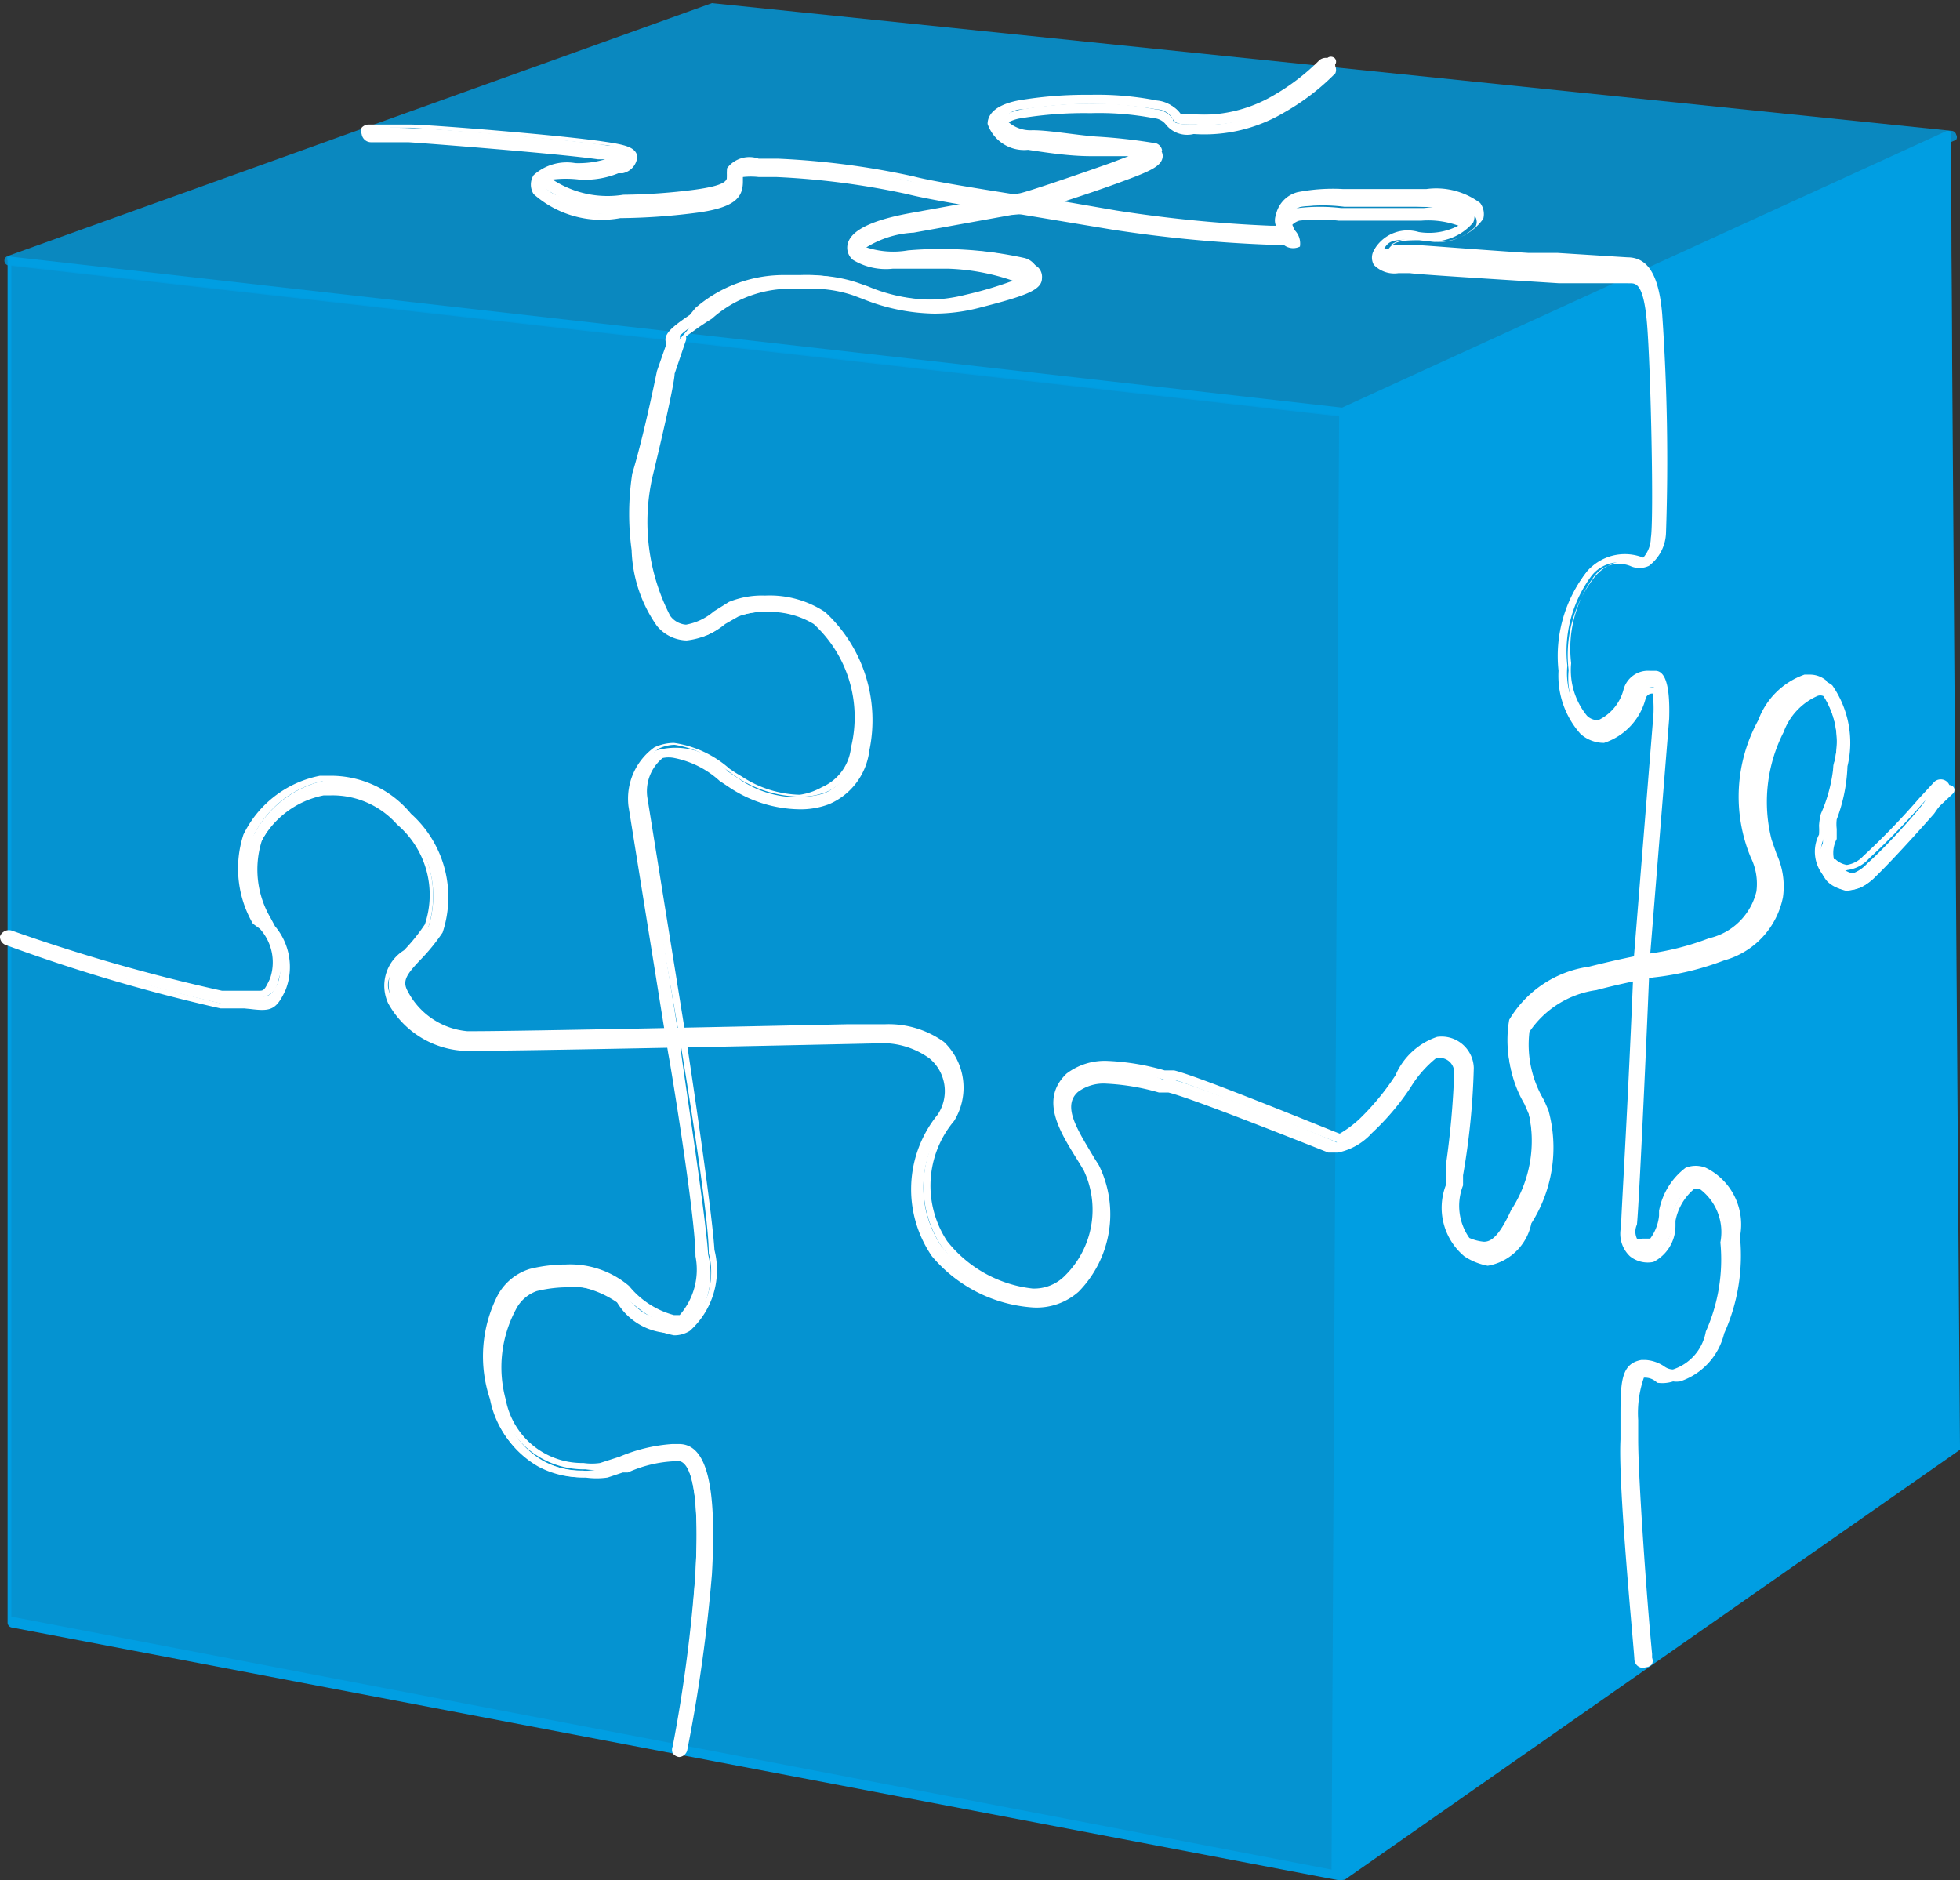 <svg id="Layer_1" data-name="Layer 1" xmlns="http://www.w3.org/2000/svg" viewBox="0 0 31 29.74"><rect x="0" y="0" width="31" height="29.74" fill="#333333" stroke="none"/><defs><style>.cls-1{opacity:0.8;}.cls-2,.cls-3{fill:#009ee2;}.cls-3{opacity:0.9;}.cls-4{fill:#fff;}</style></defs><title>addonlogo_mobile</title><g class="cls-1"><polygon class="cls-2" points="11.29 0.08 30.86 2.15 21.31 6.52 0.15 4.12 11.29 0.08"/><path class="cls-2" d="M22.31,6.73h0L1.14,4.33a0.08,0.08,0,0,1-.07-0.07,0.08,0.08,0,0,1,.05-0.08l11.14-4h0L31.87,2.2a0.08,0.08,0,0,1,.07.06,0.08,0.08,0,0,1,0,.08L22.34,6.72h0ZM1.48,4.21L22.29,6.57l9.28-4.25-19.27-2Z" transform="translate(-1 -0.13)"/></g><polygon class="cls-2" points="30.92 22.86 30.86 2.15 21.31 6.52 21.18 29.66 30.92 22.86"/><path class="cls-2" d="M22.18,29.87h0a0.08,0.08,0,0,1,0-.07L22.22,6.65a0.08,0.08,0,0,1,0-.07l9.55-4.37a0.08,0.08,0,0,1,.08,0,0.08,0.08,0,0,1,0,.06L32,23a0.07,0.07,0,0,1,0,.06l-9.73,6.8ZM22.39,6.7L22.27,29.64,31.84,23,31.78,2.4Z" transform="translate(-1 -0.13)"/><polygon class="cls-3" points="0.15 25.64 21.18 29.66 21.31 6.52 0.15 4.12 0.15 25.64"/><path class="cls-2" d="M22.18,29.87h0l-21-4a0.08,0.08,0,0,1-.06-0.08V4.25a0.08,0.08,0,0,1,0-.06,0.08,0.08,0,0,1,.06,0l21.16,2.4a0.08,0.08,0,0,1,.07.08L22.27,29.79a0.07,0.07,0,0,1,0,.06Zm-21-4.17,20.88,4,0.12-23-21-2.38V25.7Z" transform="translate(-1 -0.13)"/><path class="cls-4" d="M11.74,27.85h0a0.08,0.08,0,0,1-.06-0.09A25.25,25.25,0,0,0,12,25c0.08-1.48-.13-1.81-0.32-1.83a2.06,2.06,0,0,0-.84.18l-0.32.11a1.45,1.45,0,0,1-1-.13,1.53,1.53,0,0,1-.74-1c-0.3-1.19.16-1.88,0.59-2a1.67,1.67,0,0,1,1.51.25,0.89,0.89,0,0,0,.88.44,1.14,1.14,0,0,0,.29-1.08c0-.65-0.42-3.19-0.43-3.21L11,12.81A0.88,0.88,0,0,1,11.38,12a1.1,1.1,0,0,1,1.13.33l0.18,0.12a1.59,1.59,0,0,0,1.34.23,0.83,0.83,0,0,0,.5-0.68,2.11,2.11,0,0,0-.61-2,1.56,1.56,0,0,0-1.26-.12L12.43,10a0.67,0.67,0,0,1-1,0,3.4,3.4,0,0,1-.33-2.39C11.25,7.06,11.46,6,11.46,6l0.16-.46,0,0c0-.08,0-0.15.35-0.38L12.13,5a2.06,2.06,0,0,1,1.34-.51h0.27a2.24,2.24,0,0,1,.82.11l0.17,0.06a2.65,2.65,0,0,0,1.68.13,3.34,3.34,0,0,0,.85-0.29l-0.13-.07a5.65,5.65,0,0,0-1.76-.11,1.46,1.46,0,0,1-.84-0.11,0.18,0.18,0,0,1-.06-0.14c0-.21.33-0.37,1-0.49l1.72-.31s1-.31,1.46-0.48c0.18-.07.41-0.15,0.52-0.21-0.14,0-.49-0.05-0.85-0.09s-0.76-.06-1-0.1a0.57,0.57,0,0,1-.58-0.34c0-.1.07-0.23,0.43-0.3a6.61,6.61,0,0,1,2.18,0,0.44,0.44,0,0,1,.33.19s0,0,.24,0a2.27,2.27,0,0,0,1.31-.31,3.4,3.4,0,0,0,.76-0.58,0.09,0.09,0,0,1,.12,0,0.08,0.08,0,0,1,0,.11,3.62,3.62,0,0,1-.8.61,2.41,2.41,0,0,1-1.39.33c-0.27,0-.33,0-0.39-0.12a0.3,0.3,0,0,0-.23-0.12,6.52,6.52,0,0,0-2.11,0,0.34,0.34,0,0,0-.3.14,0.53,0.53,0,0,0,.44.19c0.26,0,.64.07,1,0.1a8.72,8.72,0,0,1,.91.1,0.14,0.14,0,0,1,.14.12,0.9,0.9,0,0,1-.68.38c-0.47.17-1.47,0.49-1.48,0.49l-1.73.31a1.07,1.07,0,0,0-.85.33,0,0,0,0,0,0,0,1.36,1.36,0,0,0,.72.07,6.15,6.15,0,0,1,1.84.12,0.29,0.29,0,0,1,.22.23c0,0.14-.21.22-1,0.42a2.81,2.81,0,0,1-1.78-.14L14.5,4.76a2.07,2.07,0,0,0-.77-0.11H13.46a1.87,1.87,0,0,0-1.23.48L12,5.25a2.15,2.15,0,0,0-.25.19,0.08,0.08,0,0,1,0,.06L11.62,6s-0.2,1.05-.35,1.63a3.27,3.27,0,0,0,.29,2.26c0.25,0.27.46,0.16,0.78-.06a2.18,2.18,0,0,1,.25-0.15A1.72,1.72,0,0,1,14,9.86,2.26,2.26,0,0,1,14.69,12a1,1,0,0,1-.6.8,1.77,1.77,0,0,1-1.49-.24l-0.18-.12a1,1,0,0,0-1-.32,0.75,0.75,0,0,0-.28.7l0.63,3.92c0,0.1.39,2.57,0.43,3.23a1.24,1.24,0,0,1-.36,1.22,1,1,0,0,1-1.08-.46,1.57,1.57,0,0,0-1.35-.21c-0.35.09-.75,0.72-0.47,1.8a1.35,1.35,0,0,0,.66.92,1.28,1.28,0,0,0,.91.12l0.31-.1A2.19,2.19,0,0,1,11.75,23c0.39,0,.53.66,0.46,2a24.65,24.65,0,0,1-.39,2.76A0.08,0.08,0,0,1,11.74,27.85Z" transform="translate(-1 -0.13)"/><path class="cls-4" d="M11.74,27.92h0a0.15,0.15,0,0,1-.1-0.06,0.14,0.14,0,0,1,0-.11h0v0A23.52,23.52,0,0,0,12,25c0.09-1.6-.17-1.75-0.26-1.76a2,2,0,0,0-.81.18l-0.08,0-0.24.08a1.22,1.22,0,0,1-.35,0,1.53,1.53,0,0,1-1.51-1.24,2.12,2.12,0,0,1,.12-1.64,0.87,0.87,0,0,1,.51-0.42,2.39,2.39,0,0,1,.57-0.07,1.44,1.44,0,0,1,1,.34,1.37,1.37,0,0,0,.71.46l0.09,0A1.09,1.09,0,0,0,12,20c0-.64-0.41-3.12-0.43-3.2l-0.63-3.92a1,1,0,0,1,.41-0.93,0.74,0.74,0,0,1,.31-0.07,1.69,1.69,0,0,1,.88.41l0.09,0.06,0.1,0.06a1.73,1.73,0,0,0,.92.29A1,1,0,0,0,14,12.58a0.77,0.77,0,0,0,.46-0.63A2,2,0,0,0,13.87,10a1.34,1.34,0,0,0-.76-0.19,1.06,1.06,0,0,0-.43.07L12.47,10a1.15,1.15,0,0,1-.61.26,0.63,0.63,0,0,1-.47-0.23,2.2,2.2,0,0,1-.4-1.2A4.2,4.2,0,0,1,11,7.62C11.19,7,11.39,6,11.39,6h0l0.15-.43h0c-0.06-.14.06-0.25,0.37-0.46L12,5l0,0a2.13,2.13,0,0,1,1.38-.52h0.28a2.28,2.28,0,0,1,.83.12l0.17,0.06a2.89,2.89,0,0,0,1,.21,2.51,2.51,0,0,0,.62-0.08,5.9,5.9,0,0,0,.74-0.22l0,0A3.46,3.46,0,0,0,16,4.38l-0.59,0H15.12a1,1,0,0,1-.63-0.14,0.25,0.25,0,0,1-.09-0.19c0-.25.34-0.43,1-0.55l1.71-.31c0.07,0,1-.32,1.45-0.48h0l0.29-.11-0.51,0H18.26c-0.36,0-.73-0.06-1-0.1a0.61,0.61,0,0,1-.64-0.41c0-.12.08-0.29,0.48-0.37a6.35,6.35,0,0,1,1.14-.09,4.92,4.92,0,0,1,1.06.09,0.5,0.5,0,0,1,.37.22h0.19a2.22,2.22,0,0,0,1.28-.3,3.44,3.44,0,0,0,.73-0.56h0a0.16,0.16,0,0,1,.2,0,0.14,0.14,0,0,1,.05.1,0.14,0.14,0,0,1,0,.11,3.68,3.68,0,0,1-.81.62,2.47,2.47,0,0,1-1.43.34,0.43,0.43,0,0,1-.44-0.15A0.26,0.26,0,0,0,19.25,2a4.59,4.59,0,0,0-1-.08,6.17,6.17,0,0,0-1.1.08,0.64,0.64,0,0,0-.23.08,0.78,0.78,0,0,0,.37.13c0.25,0,.6.06,1,0.1h0.07a7.52,7.52,0,0,1,.85.1,0.2,0.2,0,0,1,.18.18c0,0.17-.2.25-0.72,0.44s-1.07.36-1.45,0.48h0L17,3.53l-1.55.28a1.56,1.56,0,0,0-.79.26,1.14,1.14,0,0,0,.42.05h0.25L16,4.1a3.38,3.38,0,0,1,1.24.15,0.72,0.72,0,0,1,.18.11l0,0,0,0a0.21,0.21,0,0,1,.06.17c0,0.19-.26.28-1,0.47a2.85,2.85,0,0,1-.7.09,3.14,3.14,0,0,1-1.13-.23l-0.16-.06a2,2,0,0,0-.75-0.1H13.39a1.85,1.85,0,0,0-1.13.47l-0.08.05-0.12.08-0.21.15a0.14,0.14,0,0,1,0,.06l-0.18.53c0,0.15-.23,1.14-0.35,1.63a3.24,3.24,0,0,0,.28,2.2,0.34,0.34,0,0,0,.25.14,0.92,0.92,0,0,0,.44-0.21h0l0.24-.15a1.38,1.38,0,0,1,.57-0.1,1.59,1.59,0,0,1,.95.26A2.33,2.33,0,0,1,14.75,12a1.06,1.06,0,0,1-.64.85,1.26,1.26,0,0,1-.47.08,2.05,2.05,0,0,1-1.08-.33l-0.09-.06-0.09-.06a1.49,1.49,0,0,0-.71-0.36,0.44,0.44,0,0,0-.19,0,0.68,0.68,0,0,0-.24.63l0.63,3.92s0.39,2.56.43,3.23a1.29,1.29,0,0,1-.39,1.28,0.46,0.46,0,0,1-.25.07,1.59,1.59,0,0,1-.91-0.54A1.1,1.1,0,0,0,10,20.49a2.14,2.14,0,0,0-.51.06,0.59,0.59,0,0,0-.33.29A1.94,1.94,0,0,0,9,22.27a1.23,1.23,0,0,0,1.23,1,0.91,0.91,0,0,0,.26,0l0.31-.1h0a2.58,2.58,0,0,1,.83-0.2h0.11c0.44,0,.6.66,0.52,2.06a24.94,24.94,0,0,1-.39,2.78A0.14,0.14,0,0,1,11.74,27.92Zm-0.09-4.8h0.09c0.32,0,.44.66,0.38,1.9a23.63,23.63,0,0,1-.38,2.71v0a0,0,0,0,0,0,0h0A24.84,24.84,0,0,0,12.15,25c0.07-1.28-.06-1.89-0.4-1.92H11.65a2.49,2.49,0,0,0-.78.19h0l-0.31.1a1,1,0,0,1-.3,0A1.37,1.37,0,0,1,8.9,22.31,2,2,0,0,1,9,20.77a0.71,0.71,0,0,1,.41-0.35A2.27,2.27,0,0,1,10,20.36a1.23,1.23,0,0,1,.88.3,1.53,1.53,0,0,0,.82.5,0.33,0.33,0,0,0,.18-0.05,1.19,1.19,0,0,0,.33-1.16c0-.67-0.43-3.2-0.43-3.22L11.1,12.81h0A0.79,0.79,0,0,1,11.42,12,0.57,0.57,0,0,1,11.66,12a1.54,1.54,0,0,1,.79.38l0.09,0.06,0.09,0.06a1.91,1.91,0,0,0,1,.31,1.14,1.14,0,0,0,.42-0.07A0.93,0.93,0,0,0,14.62,12,2.19,2.19,0,0,0,14,9.91a1.44,1.44,0,0,0-.86-0.23,1.27,1.27,0,0,0-.51.09l-0.23.14h0a1,1,0,0,1-.51.23A0.47,0.47,0,0,1,11.51,10a2.14,2.14,0,0,1-.36-1.1,4,4,0,0,1,.05-1.22c0.14-.56.33-1.54,0.35-1.62h0l0.18-.54h0l0,0,0,0L12,5.2l0.12-.08,0.08-.05a1.93,1.93,0,0,1,1.27-.49h0.27a2.13,2.13,0,0,1,.79.11l0.17,0.06A3,3,0,0,0,15.77,5a2.69,2.69,0,0,0,.66-0.09,1.47,1.47,0,0,0,.92-0.36,0.07,0.07,0,0,0,0,0l0,0.06a2,2,0,0,1-.89.32,2.65,2.65,0,0,1-.66.09,3,3,0,0,1-1.07-.22l-0.17-.06a2.17,2.17,0,0,0-.79-0.11H13.41a2,2,0,0,0-1.24.5l0,0L12,5.18a0.5,0.5,0,0,0-.32.3h0l0,0,0,0L11.52,6c0,0.08-.21,1.07-0.35,1.63A3.39,3.39,0,0,0,11.49,10a0.5,0.5,0,0,0,.37.19,1.05,1.05,0,0,0,.54-0.24l0.24-.15a1.2,1.2,0,0,1,.49-0.09,1.45,1.45,0,0,1,.84.22,2.18,2.18,0,0,1,.63,2,0.89,0.89,0,0,1-.54.73,1.11,1.11,0,0,1-.41.07,1.87,1.87,0,0,1-1-.31l-0.1-.07-0.08-.06h0a1.59,1.59,0,0,0-.8-0.38,0.61,0.61,0,0,0-.25.06,0.83,0.83,0,0,0-.34.79l0.63,3.92s0.39,2.57.43,3.22a1.19,1.19,0,0,1-.32,1.14c-0.2.13-.5,0-1-0.45a1.32,1.32,0,0,0-.91-0.31,2.26,2.26,0,0,0-.54.07,0.76,0.76,0,0,0-.43.36,2,2,0,0,0-.11,1.54,1.4,1.4,0,0,0,1.39,1.14,1.08,1.08,0,0,0,.31,0l0.23-.08,0.08,0A2.43,2.43,0,0,1,11.65,23.11ZM16,4.25a3.69,3.69,0,0,1,1.2.13l0.1,0.06h0l-0.11-.06A3.35,3.35,0,0,0,16,4.23l-0.62,0H15.12a1,1,0,0,1-.52-0.1,0.1,0.1,0,0,1,0-.07,1.06,1.06,0,0,1,.91-0.4L17,3.4l0.18,0h0C17.6,3.24,18.29,3,18.66,2.88a1.73,1.73,0,0,0,.63-0.3l-0.12.06c-0.11.06-.34,0.14-0.52,0.21h0C18.19,3,17.2,3.34,17.19,3.34h0l-1.72.31c-0.81.14-.93,0.33-0.93,0.42a0.11,0.11,0,0,0,0,.09,0.94,0.94,0,0,0,.54.11h0.25Zm2.3-2.51a6.21,6.21,0,0,0-1.12.09,0.38,0.38,0,0,0-.38.23,0.55,0.55,0,0,0,.52.28c0.25,0,.62.07,1,0.1h0.14c0.33,0,.62.05,0.75,0.08l0.13,0-0.08,0a7.82,7.82,0,0,0-.83-0.09H18.31c-0.41,0-.77-0.06-1-0.1a0.52,0.52,0,0,1-.5-0.26s0-.14.35-0.21a6.31,6.31,0,0,1,1.12-.09,4.72,4.72,0,0,1,1,.09,0.36,0.36,0,0,1,.27.15c0,0.06.06,0.09,0.33,0.09a2.36,2.36,0,0,0,1.36-.32A3.53,3.53,0,0,0,22,1.16h0a0,0,0,0,0,0,0h0a3.4,3.4,0,0,1-.77.59,2.33,2.33,0,0,1-1.34.32c-0.21,0-.27,0-0.3-0.08a0.38,0.38,0,0,0-.29-0.16A4.8,4.8,0,0,0,18.26,1.74Z" transform="translate(-1 -0.13)"/><path class="cls-4" d="M17.34,20.75h0a2.23,2.23,0,0,1-1.52-.83,1.8,1.8,0,0,1,.1-2.16,0.74,0.74,0,0,0-.13-1A1.31,1.31,0,0,0,15,16.57c-0.25,0-6.23.14-6.67,0.12a1.4,1.4,0,0,1-1.13-.74,0.6,0.6,0,0,1,.24-0.76,3,3,0,0,0,.34-0.41,1.62,1.62,0,0,0-.44-1.66,1.44,1.44,0,0,0-1.2-.48,1.49,1.49,0,0,0-1,.79,1.51,1.51,0,0,0,.14,1.22l0.07,0.13a1,1,0,0,1,.17,1c-0.16.35-.25,0.35-0.63,0.3L4.49,16a27.43,27.43,0,0,1-3.37-1,0.08,0.08,0,0,1,0-.1,0.08,0.08,0,0,1,.1,0,28.12,28.12,0,0,0,3.33,1l0.38,0c0.34,0,.34,0,0.46-0.21a0.85,0.85,0,0,0-.17-0.85l-0.08-.14A1.67,1.67,0,0,1,5,13.36a1.66,1.66,0,0,1,1.16-.89A1.61,1.61,0,0,1,7.45,13a1.71,1.71,0,0,1,.46,1.84,3.19,3.19,0,0,1-.35.44c-0.23.25-.34,0.38-0.22,0.59a1.24,1.24,0,0,0,1,.66c0.44,0,6.6-.12,6.66-0.12a1.47,1.47,0,0,1,.88.26A0.9,0.9,0,0,1,16,17.84a1.65,1.65,0,0,0-.11,2,2.09,2.09,0,0,0,1.4.77,0.75,0.75,0,0,0,.59-0.23,1.53,1.53,0,0,0,.29-1.74l-0.06-.1c-0.3-.47-0.63-1-0.22-1.34a1.79,1.79,0,0,1,1.49,0l0.15,0c0.41,0.1,2.52.94,2.61,1l0,0a1.36,1.36,0,0,0,.36-0.25,4.05,4.05,0,0,0,.59-0.7,1.1,1.1,0,0,1,.6-0.58h0a0.44,0.44,0,0,1,.51.43,13.72,13.72,0,0,1-.17,1.69l0,0.16a0.86,0.86,0,0,0,.14.9h0c0.27,0.1.45,0.16,0.74-.48a2.06,2.06,0,0,0,.27-1.62l-0.07-.16a1.86,1.86,0,0,1-.23-1.24,1.7,1.7,0,0,1,1.22-.8c0.49-.13.92-0.21,0.93-0.21a4.32,4.32,0,0,0,1.07-.25,1.09,1.09,0,0,0,.79-0.79,1,1,0,0,0-.09-0.57c0-.08-0.07-0.17-0.1-0.27A2.65,2.65,0,0,1,29,11.58a1.15,1.15,0,0,1,.69-0.68,0.34,0.34,0,0,1,.29.07,1.59,1.59,0,0,1,.24,1.28,2.62,2.62,0,0,1-.17.84,0.63,0.63,0,0,0,0,.15l0,0.16a0.47,0.47,0,0,0,0,.44l0.05,0c0.16,0.11.25,0.18,0.52-.06s0.91-.94.91-0.95l0.24-.26a0.09,0.09,0,0,1,.12,0,0.08,0.08,0,0,1,0,.11L31.55,13s-0.57.65-.92,1a0.48,0.48,0,0,1-.73.07l0,0a0.54,0.54,0,0,1-.07-0.6,1.05,1.05,0,0,0,0-.14A0.93,0.93,0,0,1,29.87,13,2.48,2.48,0,0,0,30,12.23a1.36,1.36,0,0,0-.19-1.15,0.18,0.18,0,0,0-.16,0,1,1,0,0,0-.57.6,2.49,2.49,0,0,0-.2,1.75L29,13.66a1.15,1.15,0,0,1,.1.65,1.24,1.24,0,0,1-.89.91,4.42,4.42,0,0,1-1.11.26h0s-0.43.08-.91,0.2a1.57,1.57,0,0,0-1.11.7,1.75,1.75,0,0,0,.23,1.13l0.07,0.16a2.17,2.17,0,0,1-.27,1.74c-0.32.72-.6,0.69-0.95,0.56h0a0.93,0.93,0,0,1-.25-1.06l0-.16a15.83,15.83,0,0,0,.17-1.65,0.29,0.29,0,0,0-.35-0.29h0a1.39,1.39,0,0,0-.47.51,4.1,4.1,0,0,1-.61.73,0.63,0.63,0,0,1-.55.28l-0.05,0c-0.28-.11-2.18-0.87-2.55-1l-0.15,0a1.68,1.68,0,0,0-1.34,0c-0.31.27,0,.69,0.25,1.15l0.06,0.1A1.68,1.68,0,0,1,18,20.46,0.91,0.91,0,0,1,17.34,20.75Z" transform="translate(-1 -0.13)"/><path class="cls-4" d="M17.34,20.81h0A2.29,2.29,0,0,1,15.74,20a1.87,1.87,0,0,1,.09-2.24,0.67,0.67,0,0,0-.13-0.89A1.27,1.27,0,0,0,15,16.63s-5.38.12-6.5,0.12H8.32A1.46,1.46,0,0,1,7.14,16a0.66,0.66,0,0,1,.25-0.84,2.92,2.92,0,0,0,.33-0.41,1.46,1.46,0,0,0-.44-1.58,1.36,1.36,0,0,0-1.05-.46H6.12a1.44,1.44,0,0,0-1,.75,1.45,1.45,0,0,0,.14,1.17l0,0.09,0,0a1.06,1.06,0,0,1,.18,1,0.46,0.46,0,0,1-.44.36l-0.26,0H4.78l-0.29,0a27.21,27.21,0,0,1-3.39-1A0.14,0.14,0,0,1,1,14.94a0.15,0.15,0,0,1,.19-0.09,28.18,28.18,0,0,0,3.32.95l0.36,0h0l0.22,0c0.08,0,.09,0,0.18-0.19a0.79,0.79,0,0,0-.16-0.79l0,0L5,14.74a1.74,1.74,0,0,1-.15-1.41,1.71,1.71,0,0,1,1.21-.93H6.22A1.64,1.64,0,0,1,7.5,13,1.77,1.77,0,0,1,8,14.88a3.07,3.07,0,0,1-.34.42l0,0c-0.24.25-.3,0.35-0.21,0.51a1.18,1.18,0,0,0,.94.63H8.47c0.81,0,4.54-.08,5.94-0.11H15a1.5,1.5,0,0,1,.93.28,1,1,0,0,1,.16,1.25,1.59,1.59,0,0,0-.11,1.9,2,2,0,0,0,1.35.75h0a0.68,0.68,0,0,0,.52-0.21,1.46,1.46,0,0,0,.29-1.66l-0.06-.1c-0.29-.47-0.66-1-0.21-1.43a1,1,0,0,1,.65-0.2,3.8,3.8,0,0,1,.9.15h0l0.15,0c0.42,0.1,2.6,1,2.62,1h0a1.72,1.72,0,0,0,.31-0.23,4,4,0,0,0,.57-0.69,1.1,1.1,0,0,1,.66-0.61,0.51,0.51,0,0,1,.58.49,11.49,11.49,0,0,1-.17,1.7l0,0.16a0.88,0.88,0,0,0,.1.83h0a0.74,0.74,0,0,0,.23.06c0.1,0,.23-0.06.43-0.5a2,2,0,0,0,.27-1.57l-0.07-.17a1.88,1.88,0,0,1-.23-1.27,1.75,1.75,0,0,1,1.26-.84c0.28-.07.58-0.14,0.9-0.2h0a4.27,4.27,0,0,0,1-.25,1,1,0,0,0,.75-0.74,0.94,0.94,0,0,0-.09-0.54v0a2.51,2.51,0,0,1,.12-2.17,1.2,1.2,0,0,1,.73-0.72h0.09a0.4,0.4,0,0,1,.25.09,1.71,1.71,0,0,1,.27,1.33,2.68,2.68,0,0,1-.17.85v0a0.5,0.5,0,0,0,0,.12l0,0.16a0.54,0.54,0,0,0,0,.37l0.05,0a0.34,0.34,0,0,0,.18.09,0.45,0.45,0,0,0,.26-0.14,11.48,11.48,0,0,0,.88-0.91l0,0h0l0.24-.26a0.15,0.15,0,0,1,.21,0,0.14,0.14,0,0,1,0,.2L31.59,13s-0.57.65-.93,1a0.72,0.72,0,0,1-.46.22A0.6,0.6,0,0,1,29.86,14l0,0a0.59,0.59,0,0,1-.09-0.67,1,1,0,0,0,0-.14A1,1,0,0,1,29.8,13,2.43,2.43,0,0,0,30,12.23a1.33,1.33,0,0,0-.16-1.09,0.12,0.12,0,0,0-.1,0,1,1,0,0,0-.53.57,2.43,2.43,0,0,0-.19,1.7l0.08,0.23v0a1.22,1.22,0,0,1,.1.68,1.3,1.3,0,0,1-.93,1,4.5,4.5,0,0,1-1.12.27s-0.45.08-.9,0.2a1.53,1.53,0,0,0-1.06.66,1.71,1.71,0,0,0,.23,1.08l0.07,0.16a2.23,2.23,0,0,1-.27,1.79,0.85,0.85,0,0,1-.69.67A1,1,0,0,1,24.16,20h0a1,1,0,0,1-.29-1.13l0-.32A13.7,13.7,0,0,0,24,17.1a0.23,0.23,0,0,0-.29-0.23,1.79,1.79,0,0,0-.4.46l0,0a4,4,0,0,1-.61.72,1,1,0,0,1-.54.31l-0.08,0-0.07,0c-0.53-.21-2.19-0.87-2.53-0.95l-0.06,0-0.09,0a3.6,3.6,0,0,0-.83-0.14,0.68,0.68,0,0,0-.45.13c-0.26.23,0,.61,0.26,1.05l0.07,0.11a1.75,1.75,0,0,1-.32,2A1,1,0,0,1,17.34,20.81ZM15,16.5a1.42,1.42,0,0,1,.81.23,0.81,0.81,0,0,1,.14,1.06,1.74,1.74,0,0,0-.1,2.08,2.16,2.16,0,0,0,1.47.81h0A0.85,0.85,0,0,0,18,20.42a1.61,1.61,0,0,0,.3-1.85l-0.07-.11C17.93,18,17.63,17.54,18,17.24a0.79,0.79,0,0,1,.54-0.16,3.71,3.71,0,0,1,.87.15l0.09,0,0.06,0c0.35,0.08,2,.76,2.56,1h0v0l0,0A0.77,0.77,0,0,0,22.63,18a4,4,0,0,0,.59-0.7l0,0a1.09,1.09,0,0,1,.51-0.52,0.35,0.35,0,0,1,.42.35A12.41,12.41,0,0,1,24,18.6l0,0.32a0.89,0.89,0,0,0,.2,1h0a0.93,0.93,0,0,0,.29.07,0.71,0.71,0,0,0,.57-0.6,2.13,2.13,0,0,0,.27-1.68l-0.07-.16A1.79,1.79,0,0,1,25,16.37a1.63,1.63,0,0,1,1.15-.74c0.47-.12.91-0.2,0.91-0.2h0a4.34,4.34,0,0,0,1.09-.26A1.18,1.18,0,0,0,29,14.3a1.07,1.07,0,0,0-.09-0.61v0l-0.09-.24a2.57,2.57,0,0,1,.2-1.8A1.08,1.08,0,0,1,29.67,11a0.25,0.25,0,0,1,.21,0,1.41,1.41,0,0,1,.21,1.2,2.54,2.54,0,0,1-.16.81h0a0.88,0.88,0,0,0-.05.17,1.09,1.09,0,0,1,0,.15,0.48,0.48,0,0,0,0,.53l0,0a0.48,0.48,0,0,0,.28.12,0.6,0.6,0,0,0,.37-0.19c0.35-.31.91-0.95,0.92-1l0.25-.26h0l-0.25.26,0,0a11.61,11.61,0,0,1-.89.92,0.55,0.55,0,0,1-.34.18A0.45,0.45,0,0,1,30,13.91l-0.05,0a0.49,0.49,0,0,1,0-.51l0-.15a0.57,0.57,0,0,1,0-.14v0a2.56,2.56,0,0,0,.16-0.81A1.57,1.57,0,0,0,29.9,11,0.28,0.28,0,0,0,29.67,11a1.09,1.09,0,0,0-.64.65,2.58,2.58,0,0,0-.2,1.81c0,0.09.06,0.18,0.09,0.25v0a1.07,1.07,0,0,1,.1.61,1.15,1.15,0,0,1-.83.84,4.39,4.39,0,0,1-1.08.26h0c-0.32.06-.62,0.13-0.89,0.2a1.7,1.7,0,0,0-1.17.76,1.8,1.8,0,0,0,.23,1.18l0.07,0.17A2.11,2.11,0,0,1,25,19.38a0.72,0.72,0,0,1-.55.58,0.83,0.83,0,0,1-.27-0.07h0a0.86,0.86,0,0,1-.19-1l0-.16a11.86,11.86,0,0,0,.17-1.67,0.38,0.38,0,0,0-.45-0.37,1.14,1.14,0,0,0-.55.55,4.13,4.13,0,0,1-.6.71,1.53,1.53,0,0,1-.38.26h0l0,0h0c-0.2-.08-2.21-0.88-2.6-1l-0.15,0h0a3.71,3.71,0,0,0-.87-0.14,0.83,0.83,0,0,0-.56.17c-0.36.31-.06,0.79,0.23,1.25l0.07,0.11a1.6,1.6,0,0,1-.3,1.82,0.81,0.81,0,0,1-.64.25,2.15,2.15,0,0,1-1.45-.8A1.72,1.72,0,0,1,16,17.8a0.83,0.83,0,0,0-.14-1.08A1.35,1.35,0,0,0,15,16.48H14.41c-1.4,0-5.13.11-5.94,0.11H8.33a1.31,1.31,0,0,1-1.05-.7c-0.15-.26,0-0.43.23-0.66l0,0a3,3,0,0,0,.32-0.4A1.65,1.65,0,0,0,7.4,13a1.5,1.5,0,0,0-1.18-.52H6.12a1.61,1.61,0,0,0-1.1.85,1.6,1.6,0,0,0,.15,1.29l0.06,0.11,0,0a0.91,0.91,0,0,1,.17.91,0.31,0.31,0,0,1-.3.27L4.88,16h0l-0.36,0a27.68,27.68,0,0,1-3.35-1h0a0,0,0,0,0,0,0h0A28,28,0,0,0,4.5,16l0.3,0H4.87l0.24,0c0.14,0,.2,0,0.32-0.28a0.93,0.93,0,0,0-.17-0.93l0,0-0.05-.09A1.58,1.58,0,0,1,5,13.39a1.54,1.54,0,0,1,1.07-.83h0.1a1.49,1.49,0,0,1,1.15.51,1.68,1.68,0,0,1,.45,1.74,3,3,0,0,1-.34.42c-0.25.27-.38,0.43-0.23,0.68a1.33,1.33,0,0,0,1.08.71H8.5C9.61,16.62,14.94,16.5,15,16.5Z" transform="translate(-1 -0.13)"/><path class="cls-4" d="M27,26.44a0.08,0.08,0,0,1-.08-0.07c0-.11-0.26-2.72-0.22-3.47,0-.11,0-0.21,0-0.31,0-.58,0-0.84.27-0.89a0.47,0.47,0,0,1,.32.08,0.26,0.26,0,0,0,.19.06,0.83,0.83,0,0,0,.56-0.63,2.85,2.85,0,0,0,.24-1.44,0.88,0.88,0,0,0-.37-0.9,0.2,0.2,0,0,0-.15,0,0.93,0.93,0,0,0-.32.54l0,0.08a0.59,0.59,0,0,1-.3.52A0.38,0.38,0,0,1,26.82,20a0.43,0.43,0,0,1-.12-0.41c0-.36.2-4.1,0.2-4.14l0.31-3.85A1.52,1.52,0,0,0,27.16,11a0.19,0.19,0,0,0-.22.12,0.9,0.9,0,0,1-.6.66A0.48,0.48,0,0,1,26,11.69a1.32,1.32,0,0,1-.32-1,2.1,2.1,0,0,1,.43-1.53A0.72,0.72,0,0,1,26.92,9,0.11,0.11,0,0,0,27,9a0.66,0.66,0,0,0,.15-0.36c0.06-.28,0-2.68-0.06-3.4s-0.25-.69-0.36-0.7l-1.1-.07c-1.22-.07-2.23-0.14-2.36-0.16l-0.17,0a0.41,0.41,0,0,1-.34-0.1,0.16,0.16,0,0,1,0-.17,0.61,0.61,0,0,1,.68-0.24,1,1,0,0,0,.71-0.15,0.08,0.08,0,0,0,0-.07A1.49,1.49,0,0,0,23.5,3.4a11.3,11.3,0,0,0-2,0,0.27,0.27,0,0,0-.19.17s0,0,0,0a0.26,0.26,0,0,1,.16.26,0.21,0.21,0,0,1-.25.1h-0.2a21.53,21.53,0,0,1-2.47-.24l-1.44-.24c-0.76-.12-1.48-0.24-1.78-0.32a11.92,11.92,0,0,0-2.15-.27H13c-0.25,0-.3,0-0.31.07a0.41,0.41,0,0,0,0,.07c0,0.19-.06.35-0.71,0.43S9.8,3.67,9.5,3.17a0.22,0.22,0,0,1,0-.23,0.78,0.78,0,0,1,.62-0.15,1.4,1.4,0,0,0,.51-0.07l0.13-.08,0.07,0-0.29-.06c-0.64-.1-2.73-0.25-3-0.27a5.19,5.19,0,0,0-.59,0,0.08,0.08,0,0,1-.09-0.07,0.08,0.08,0,0,1,.07-0.08,5.37,5.37,0,0,1,.62,0c0.31,0,2.4.17,3.05,0.27C10.89,2.45,11,2.49,11,2.57s-0.07.13-.19,0.2l-0.12.07a1.37,1.37,0,0,1-.59.09A1,1,0,0,0,9.62,3a0.1,0.1,0,0,0,0,.08c0.19,0.31,1.3.32,2.31,0.19,0.56-.07.57-0.18,0.57-0.28a0.45,0.45,0,0,1,0-.1c0-.18.22-0.18,0.46-0.19h0.22A11.9,11.9,0,0,1,15.42,3c0.3,0.08,1,.2,1.77.32l1.45,0.24a21.17,21.17,0,0,0,2.44.24h0.27l-0.07-.07a0.16,0.16,0,0,1-.08-0.16,0.41,0.41,0,0,1,.3-0.3,11.4,11.4,0,0,1,2,0,1.16,1.16,0,0,1,.8.19,0.23,0.23,0,0,1,0,.19,0.85,0.85,0,0,1-.87.27c-0.37,0-.46,0-0.54.15v0l0.2,0,0.2,0c0.12,0,1.45.1,2.33,0.16l1.11,0.07c0.21,0,.44.15,0.5,0.84a33.46,33.46,0,0,1,.06,3.45,0.63,0.63,0,0,1-.23.47,0.28,0.28,0,0,1-.25,0,0.56,0.56,0,0,0-.64.18,2,2,0,0,0-.38,1.42,1.19,1.19,0,0,0,.27.88,0.31,0.31,0,0,0,.23.09,0.78,0.78,0,0,0,.45-0.54,0.35,0.35,0,0,1,.42-0.23s0.19,0,.17.7l-0.31,3.85c0,0.15-.16,3.78-0.2,4.15a0.3,0.3,0,0,0,.06.27,0.22,0.22,0,0,0,.19,0,0.57,0.57,0,0,0,.18-0.41l0-.08a1,1,0,0,1,.39-0.64,0.36,0.36,0,0,1,.27,0,1,1,0,0,1,.49,1,3,3,0,0,1-.25,1.5,1,1,0,0,1-.66.72,0.4,0.4,0,0,1-.33-0.07A0.33,0.33,0,0,0,27,21.86a1,1,0,0,0-.14.74c0,0.09,0,.2,0,0.31,0,0.74.22,3.43,0.22,3.45a0.08,0.08,0,0,1-.07.08h0Z" transform="translate(-1 -0.13)"/><path class="cls-4" d="M27,26.51h0a0.14,0.14,0,0,1-.15-0.13c0-.11-0.26-2.73-0.22-3.48,0-.09,0-0.17,0-0.25V22.59c0-.59,0-0.89.33-0.95h0.07a0.6,0.6,0,0,1,.29.1,0.24,0.24,0,0,0,.14.05,0.77,0.77,0,0,0,.52-0.6,2.79,2.79,0,0,0,.23-1.41,0.85,0.85,0,0,0-.32-0.84,0.13,0.13,0,0,0-.1,0,0.87,0.87,0,0,0-.29.5l0,0.08a0.64,0.64,0,0,1-.35.57A0.45,0.45,0,0,1,26.78,20a0.49,0.49,0,0,1-.14-0.47c0-.21.09-1.53,0.19-3.94V15.42l0.31-3.85a2,2,0,0,0,0-.47,0.11,0.11,0,0,0-.11.07,1,1,0,0,1-.66.71h0A0.56,0.56,0,0,1,26,11.74a1.38,1.38,0,0,1-.35-1,2.16,2.16,0,0,1,.45-1.57,0.79,0.79,0,0,1,.89-0.22h0a0.48,0.48,0,0,0,.12-0.31c0.05-.28,0-2.67-0.06-3.39s-0.21-.63-0.3-0.64l-0.67,0-0.42,0c-1.26-.08-2.24-0.14-2.36-0.16H23.12a0.45,0.45,0,0,1-.39-0.13,0.23,0.23,0,0,1,0-.23,0.67,0.67,0,0,1,.74-0.27,0.8,0.8,0,0,0,.65-0.1,0,0,0,0,0,0,0,1.4,1.4,0,0,0-.64-0.1c-0.42,0-.93,0-1.31,0a2.64,2.64,0,0,0-.62,0,0.26,0.26,0,0,0-.14.1,0.3,0.3,0,0,1,.15.31A0.24,0.24,0,0,1,21.3,4H21.06a21.47,21.47,0,0,1-2.48-.24l-1.44-.24c-0.76-.12-1.48-0.24-1.79-0.32a12.4,12.4,0,0,0-2.07-.27H13a1.1,1.1,0,0,0-.25,0V3c0,0.26-.13.42-0.77,0.5a9.94,9.94,0,0,1-1.17.08A1.62,1.62,0,0,1,9.44,3.2a0.28,0.28,0,0,1,0-.3,0.78,0.78,0,0,1,.66-0.19h0a1.48,1.48,0,0,0,.47-0.06l0,0-0.11,0c-0.62-.09-2.68-0.25-3-0.27H6.87a0.15,0.15,0,0,1-.15-0.13,0.14,0.14,0,0,1,0-.1,0.15,0.15,0,0,1,.1-0.05H7.49c0.3,0,2.4.17,3.06,0.27,0.35,0.05.5,0.09,0.53,0.23a0.29,0.29,0,0,1-.23.27l0,0-0.07,0a1.39,1.39,0,0,1-.62.1,1.73,1.73,0,0,0-.42,0v0a1.58,1.58,0,0,0,1.12.24,9.29,9.29,0,0,0,1.13-.08c0.51-.07.51-0.15,0.51-0.22a0.51,0.51,0,0,1,0-.12A0.44,0.44,0,0,1,13,2.64h0.31a12.55,12.55,0,0,1,2.14.28c0.3,0.08,1.07.2,1.76,0.31l0.12,0,1.33,0.23a21.46,21.46,0,0,0,2.43.24h0.09a0.24,0.24,0,0,1,0-.17,0.47,0.47,0,0,1,.34-0.36,2.9,2.9,0,0,1,.72-0.05c0.49,0,1.08,0,1.32,0a1.16,1.16,0,0,1,.85.22,0.29,0.29,0,0,1,.05.25,0.87,0.87,0,0,1-.94.33A0.68,0.68,0,0,0,23,4h0.13l0.18,0c0.1,0,1.07.08,1.86,0.13l0.46,0,1.11,0.07c0.34,0,.5.31,0.55,0.9a33.56,33.56,0,0,1,.06,3.46,0.68,0.68,0,0,1-.27.52,0.35,0.35,0,0,1-.3,0,0.49,0.49,0,0,0-.57.17,1.92,1.92,0,0,0-.36,1.37,1.14,1.14,0,0,0,.25.83,0.24,0.24,0,0,0,.18.07,0.74,0.74,0,0,0,.4-0.49,0.4,0.4,0,0,1,.41-0.29h0.09c0.12,0,.24.13,0.22,0.76l-0.31,3.85c0,0.16-.16,3.78-0.2,4.15a0.26,0.26,0,0,0,0,.22,0.12,0.12,0,0,0,.08,0H27.1a0.73,0.73,0,0,0,.14-0.36l0-.08a1.11,1.11,0,0,1,.42-0.68,0.43,0.43,0,0,1,.32,0,1,1,0,0,1,.54,1.09,3,3,0,0,1-.25,1.53,1.06,1.06,0,0,1-.7.76l-0.11,0A0.55,0.55,0,0,1,27.21,22h0A0.27,0.27,0,0,0,27,21.92a1.71,1.71,0,0,0-.09.67v0.31c0,0.61.14,2.58,0.22,3.39v0.06a0.14,0.14,0,0,1,0,.1,0.14,0.14,0,0,1-.1.05h0Zm0-4.74h0c-0.18,0-.19.24-0.22,0.82v0.06c0,0.08,0,.16,0,0.25,0,0.75.21,3.36,0.22,3.47h0V26.31c-0.08-.82-0.25-2.79-0.22-3.41V22.82c0-.08,0-0.16,0-0.23,0-.51,0-0.77.2-0.8a0.37,0.37,0,0,1,.25.06h0a0.35,0.35,0,0,0,.28.06,0.94,0.94,0,0,0,.62-0.68,2.93,2.93,0,0,0,.25-1.47,1,1,0,0,0-.44-1,0.29,0.29,0,0,0-.23,0,1,1,0,0,0-.36.6l0,0.08a0.56,0.56,0,0,1-.23.45H27a0.25,0.25,0,0,1-.16-0.05,0.36,0.36,0,0,1-.08-0.33c0-.37.2-4,0.2-4.14l0.31-3.85A0.76,0.76,0,0,0,27.2,11a0.29,0.29,0,0,0-.34.18,0.83,0.83,0,0,1-.51.59h0a0.38,0.38,0,0,1-.25-0.11,1.25,1.25,0,0,1-.29-0.93,2,2,0,0,1,.4-1.46A0.72,0.72,0,0,1,26.66,9a0.54,0.54,0,0,1,.22,0,0.22,0.22,0,0,0,.19,0,0.59,0.59,0,0,0,.2-0.42,33.4,33.4,0,0,0-.06-3.43c-0.07-.74-0.32-0.77-0.44-0.78l-1.11-.07-0.46,0c-1-.07-1.78-0.11-1.88-0.13l-0.16,0h0a0.58,0.58,0,0,1-.23,0l0,0v0a0.13,0.13,0,0,1,0-.05c0.1-.19.23-0.19,0.6-0.19a0.83,0.83,0,0,0,.81-0.22,0.16,0.16,0,0,0,0-.14,1.19,1.19,0,0,0-.76-0.17c-0.24,0-.83,0-1.32,0a2.7,2.7,0,0,0-.68,0,0.35,0.35,0,0,0-.25.25,0.1,0.1,0,0,0,0,.1,0.33,0.33,0,0,1,.1.09l0,0.07h0a0.21,0.21,0,0,0-.13-0.18,0.07,0.07,0,0,1,0-.08,0.32,0.32,0,0,1,.24-0.23,2.93,2.93,0,0,1,.67,0c0.39,0,.89,0,1.31,0a1.24,1.24,0,0,1,.73.15,0.14,0.14,0,0,1,0,.12,0.82,0.82,0,0,1-.78.2c-0.37,0-.52,0-0.62.2a0.1,0.1,0,0,0,0,.1,0.4,0.4,0,0,0,.28.07l0.18,0c0.13,0,1.36.1,2.35,0.16l0.42,0,0.68,0c0.18,0,.36.13,0.41,0.76a33.82,33.82,0,0,1,.06,3.42,0.61,0.61,0,0,1-.18.41H27L26.9,9a0.66,0.66,0,0,0-.75.2,2,2,0,0,0-.41,1.48,1.26,1.26,0,0,0,.3.94,0.42,0.42,0,0,0,.3.11,0.86,0.86,0,0,0,.54-0.61A0.24,0.24,0,0,1,27.13,11H27.2l0,0a1.55,1.55,0,0,1,.06.57L27,15.43v0.19c-0.1,2.41-.17,3.74-0.19,3.95a0.37,0.37,0,0,0,.09.35,0.32,0.32,0,0,0,.28.05,0.54,0.54,0,0,0,.25-0.47l0-.08a1,1,0,0,1,.35-0.58,0.26,0.26,0,0,1,.2,0,0.91,0.91,0,0,1,.42,1,2.91,2.91,0,0,1-.24,1.47,0.89,0.89,0,0,1-.6.67,0.33,0.33,0,0,1-.24-0.06A0.49,0.49,0,0,0,27.06,21.77Zm-13.77-19a12.61,12.61,0,0,1,2.1.27c0.3,0.08,1.05.2,1.77,0.32l1.44,0.24a21.37,21.37,0,0,0,2.46.24H21.3a0.19,0.19,0,0,0,.13,0H21.07a20.64,20.64,0,0,1-2.45-.24l-1.32-.22-0.12,0C16.49,3.25,15.71,3.12,15.4,3a12.36,12.36,0,0,0-2.11-.27H13c-0.27,0-.37,0-0.4.14a0.39,0.39,0,0,0,0,.09c0,0.18-.1.28-0.63,0.35a9.43,9.43,0,0,1-1.14.08,1.54,1.54,0,0,1-1.23-.3,0.14,0.14,0,0,1,0-.15,0.71,0.71,0,0,1,.54-0.1,1.37,1.37,0,0,0,.55-0.08l0.08,0,0,0a0.44,0.44,0,0,0,.16-0.11l-0.11.06h0l0,0-0.13.07a1.34,1.34,0,0,1-.54.08h0A0.78,0.78,0,0,0,9.53,3a0.16,0.16,0,0,0,0,.16,1.58,1.58,0,0,0,1.26.32A9.85,9.85,0,0,0,12,3.37c0.65-.08.65-0.24,0.65-0.37h0a0.42,0.42,0,0,1,0-.08c0-.11.13-0.11,0.37-0.12h0.29ZM7.17,2.2H7.48c0.27,0,2.39.17,3,.27l0.3,0.06,0.12,0a0.81,0.81,0,0,0-.41-0.11c-0.62-.09-2.7-0.25-3-0.27H7.17Z" transform="translate(-1 -0.13)"/></svg>